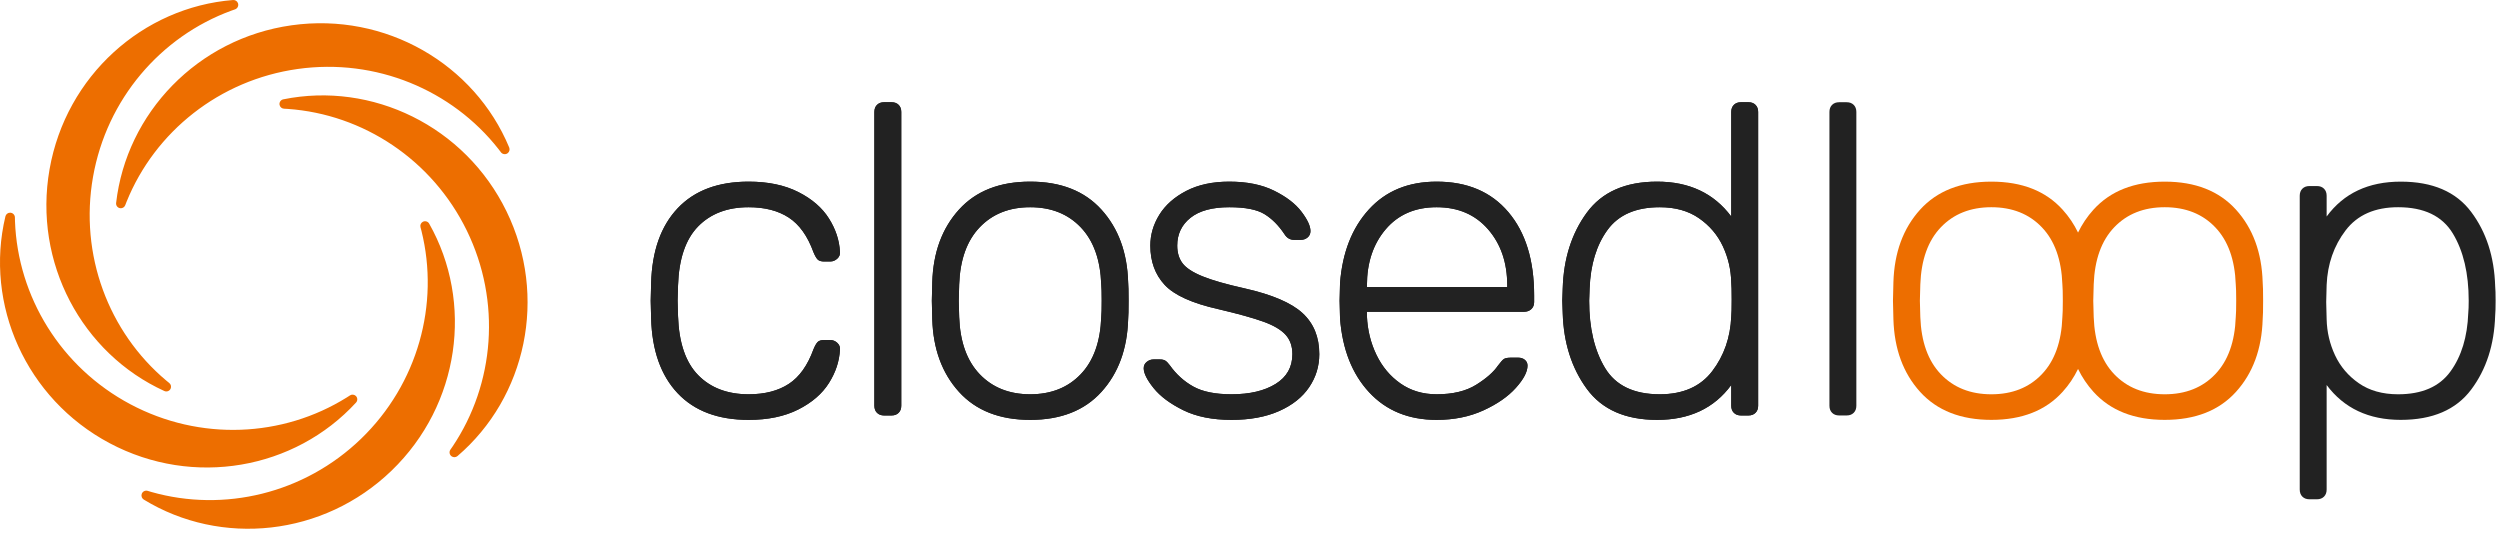 <?xml version="1.0" encoding="UTF-8"?>
<svg width="272px" height="58px" viewBox="0 0 272 58" version="1.1" xmlns="http://www.w3.org/2000/svg" xmlns:xlink="http://www.w3.org/1999/xlink">
    <!-- Generator: Sketch 55.2 (78181) - https://sketchapp.com -->
    <title>svg/closedloop_dark--orange</title>
    <desc>Created with Sketch.</desc>
    <defs>
        <path d="M81.451,45.682 C78.123,45.682 75.548,44.714 73.723,42.778 C71.899,40.842 70.939,38.13 70.843,34.642 L70.795,32.722 L70.843,30.802 C70.939,27.314 71.899,24.602 73.723,22.666 C75.548,20.73 78.123,19.762 81.451,19.762 C83.564,19.762 85.363,20.138 86.851,20.89 C88.34,21.642 89.451,22.602 90.187,23.77 C90.924,24.938 91.323,26.146 91.387,27.394 C91.419,27.682 91.324,27.93 91.099,28.138 C90.875,28.346 90.62,28.45 90.331,28.45 L89.659,28.45 C89.339,28.45 89.107,28.378 88.963,28.234 C88.819,28.09 88.667,27.826 88.507,27.442 C87.867,25.682 86.972,24.426 85.819,23.674 C84.667,22.922 83.212,22.546 81.451,22.546 C79.147,22.546 77.316,23.242 75.955,24.634 C74.595,26.026 73.867,28.162 73.771,31.042 L73.723,32.722 L73.771,34.402 C73.867,37.282 74.595,39.418 75.955,40.81 C77.316,42.202 79.147,42.898 81.451,42.898 C83.212,42.898 84.667,42.522 85.819,41.77 C86.972,41.018 87.867,39.762 88.507,38.002 C88.667,37.618 88.819,37.354 88.963,37.21 C89.107,37.066 89.339,36.994 89.659,36.994 L90.331,36.994 C90.62,36.994 90.875,37.098 91.099,37.306 C91.324,37.514 91.419,37.762 91.387,38.05 C91.323,39.298 90.924,40.506 90.187,41.674 C89.451,42.842 88.34,43.802 86.851,44.554 C85.363,45.306 83.564,45.682 81.451,45.682 Z M96.187,45.202 C95.867,45.202 95.612,45.106 95.419,44.914 C95.227,44.722 95.131,44.466 95.131,44.146 L95.131,12.178 C95.131,11.858 95.227,11.602 95.419,11.41 C95.612,11.218 95.867,11.122 96.187,11.122 L97.003,11.122 C97.324,11.122 97.579,11.218 97.771,11.41 C97.964,11.602 98.059,11.858 98.059,12.178 L98.059,44.146 C98.059,44.466 97.964,44.722 97.771,44.914 C97.579,45.106 97.324,45.202 97.003,45.202 L96.187,45.202 Z M112.087,45.682 C108.759,45.682 106.176,44.666 104.335,42.634 C102.495,40.602 101.528,37.97 101.431,34.738 L101.383,32.722 L101.431,30.706 C101.528,27.474 102.495,24.842 104.335,22.81 C106.176,20.778 108.759,19.762 112.087,19.762 C115.416,19.762 117.999,20.778 119.839,22.81 C121.68,24.842 122.647,27.474 122.743,30.706 C122.775,31.026 122.791,31.698 122.791,32.722 C122.791,33.746 122.775,34.418 122.743,34.738 C122.647,37.97 121.68,40.602 119.839,42.634 C117.999,44.666 115.416,45.682 112.087,45.682 Z M112.087,42.898 C114.36,42.898 116.191,42.17 117.583,40.714 C118.976,39.258 119.719,37.186 119.815,34.498 C119.847,34.178 119.863,33.586 119.863,32.722 C119.863,31.858 119.847,31.266 119.815,30.946 C119.719,28.258 118.976,26.186 117.583,24.73 C116.191,23.274 114.36,22.546 112.087,22.546 C109.815,22.546 107.984,23.274 106.591,24.73 C105.199,26.186 104.456,28.258 104.359,30.946 L104.311,32.722 L104.359,34.498 C104.456,37.186 105.199,39.258 106.591,40.714 C107.984,42.17 109.815,42.898 112.087,42.898 Z M133.987,45.682 C131.907,45.682 130.156,45.33 128.731,44.626 C127.307,43.922 126.236,43.122 125.515,42.226 C124.795,41.33 124.435,40.61 124.435,40.066 C124.435,39.778 124.547,39.546 124.771,39.37 C124.996,39.194 125.235,39.106 125.491,39.106 L126.211,39.106 C126.435,39.106 126.619,39.146 126.763,39.226 C126.907,39.306 127.075,39.474 127.267,39.73 C127.972,40.722 128.827,41.498 129.835,42.058 C130.844,42.618 132.227,42.898 133.987,42.898 C135.972,42.898 137.571,42.522 138.787,41.77 C140.004,41.018 140.611,39.938 140.611,38.53 C140.611,37.666 140.364,36.962 139.867,36.418 C139.371,35.874 138.572,35.402 137.467,35.002 C136.363,34.602 134.724,34.146 132.547,33.634 C129.699,32.994 127.756,32.114 126.715,30.994 C125.675,29.874 125.155,28.45 125.155,26.722 C125.155,25.538 125.483,24.418 126.139,23.362 C126.796,22.306 127.771,21.442 129.067,20.77 C130.364,20.098 131.923,19.762 133.747,19.762 C135.668,19.762 137.291,20.09 138.619,20.746 C139.948,21.402 140.939,22.162 141.595,23.026 C142.252,23.89 142.579,24.594 142.579,25.138 C142.579,25.426 142.476,25.658 142.267,25.834 C142.059,26.01 141.812,26.098 141.523,26.098 L140.803,26.098 C140.355,26.098 140.004,25.89 139.747,25.474 C139.107,24.514 138.38,23.786 137.563,23.29 C136.747,22.794 135.476,22.546 133.747,22.546 C131.891,22.546 130.484,22.93 129.523,23.698 C128.563,24.466 128.083,25.474 128.083,26.722 C128.083,27.49 128.275,28.13 128.659,28.642 C129.044,29.154 129.763,29.626 130.819,30.058 C131.876,30.49 133.411,30.93 135.427,31.378 C138.404,32.05 140.499,32.946 141.715,34.066 C142.932,35.186 143.539,36.674 143.539,38.53 C143.539,39.842 143.172,41.042 142.435,42.13 C141.699,43.218 140.612,44.082 139.171,44.722 C137.731,45.362 136.004,45.682 133.987,45.682 Z M156.307,45.682 C153.267,45.682 150.82,44.682 148.963,42.682 C147.107,40.682 146.052,38.002 145.795,34.642 L145.747,32.722 L145.795,30.802 C146.052,27.474 147.099,24.802 148.939,22.786 C150.78,20.77 153.235,19.762 156.307,19.762 C159.636,19.762 162.235,20.866 164.107,23.074 C165.98,25.282 166.915,28.306 166.915,32.146 L166.915,32.866 C166.915,33.186 166.811,33.442 166.603,33.634 C166.395,33.826 166.132,33.922 165.811,33.922 L148.723,33.922 L148.723,34.402 C148.787,35.906 149.131,37.306 149.755,38.602 C150.38,39.898 151.251,40.938 152.371,41.722 C153.492,42.506 154.803,42.898 156.307,42.898 C158.068,42.898 159.499,42.554 160.603,41.866 C161.708,41.178 162.499,40.482 162.979,39.778 C163.268,39.394 163.483,39.154 163.627,39.058 C163.772,38.962 164.035,38.914 164.419,38.914 L165.187,38.914 C165.476,38.914 165.715,38.994 165.907,39.154 C166.1,39.314 166.195,39.522 166.195,39.778 C166.195,40.45 165.772,41.258 164.923,42.202 C164.075,43.146 162.9,43.962 161.395,44.65 C159.891,45.338 158.196,45.682 156.307,45.682 Z M163.987,31.234 L163.987,31.042 C163.987,28.578 163.292,26.546 161.899,24.946 C160.507,23.346 158.644,22.546 156.307,22.546 C153.971,22.546 152.124,23.346 150.763,24.946 C149.403,26.546 148.723,28.578 148.723,31.042 L148.723,31.234 L163.987,31.234 Z M180.295,45.682 C176.839,45.682 174.288,44.554 172.639,42.298 C170.991,40.042 170.119,37.298 170.023,34.066 L169.975,32.722 L170.023,31.378 C170.119,28.146 170.991,25.402 172.639,23.146 C174.288,20.89 176.839,19.762 180.295,19.762 C183.784,19.762 186.471,21.026 188.359,23.554 L188.359,12.178 C188.359,11.858 188.455,11.602 188.647,11.41 C188.839,11.218 189.095,11.122 189.415,11.122 L190.231,11.122 C190.552,11.122 190.807,11.218 190.999,11.41 C191.191,11.602 191.287,11.858 191.287,12.178 L191.287,44.146 C191.287,44.466 191.191,44.722 190.999,44.914 C190.807,45.106 190.552,45.202 190.231,45.202 L189.415,45.202 C189.095,45.202 188.839,45.106 188.647,44.914 C188.455,44.722 188.359,44.466 188.359,44.146 L188.359,41.89 C186.503,44.418 183.816,45.682 180.295,45.682 Z M180.583,42.898 C183.112,42.898 185.015,42.058 186.295,40.378 C187.576,38.698 188.263,36.722 188.359,34.45 C188.391,34.13 188.407,33.506 188.407,32.578 C188.407,31.65 188.391,31.026 188.359,30.706 C188.327,29.33 188.024,28.026 187.447,26.794 C186.871,25.562 186.008,24.546 184.855,23.746 C183.703,22.946 182.28,22.546 180.583,22.546 C177.991,22.546 176.096,23.37 174.895,25.018 C173.695,26.666 173.048,28.786 172.951,31.378 L172.903,32.722 C172.903,35.698 173.479,38.138 174.631,40.042 C175.784,41.946 177.767,42.898 180.583,42.898 Z" id="path-1"></path>
    </defs>
    <g id="Page-1" stroke="none" stroke-width="1" fill="none" fill-rule="evenodd">
        <g id="closedloop_dark--orange">
            <path d="M15.643,54.355 C15.437,54.229 15.344,53.98 15.416,53.75 C15.503,53.474 15.797,53.32 16.074,53.407 L16.074,53.407 C16.224,53.454 16.358,53.495 16.478,53.529 C24.371,55.771 33.11,53.7 39.279,47.743 C45.463,41.771 47.839,33.096 45.856,25.122 C45.827,25.004 45.792,24.87 45.751,24.721 C45.688,24.494 45.788,24.253 45.994,24.137 C46.241,23.997 46.555,24.084 46.695,24.332 C51.539,32.904 50.043,44.021 42.613,51.196 C35.183,58.371 24.035,59.485 15.643,54.355 Z M49.777,49.618 C49.594,49.774 49.328,49.786 49.132,49.646 C48.896,49.478 48.841,49.151 49.009,48.915 L49.009,48.915 C49.1,48.787 49.18,48.671 49.25,48.568 C53.821,41.754 54.552,32.803 50.793,25.095 C47.024,17.369 39.508,12.428 31.312,11.85 C31.19,11.841 31.052,11.833 30.898,11.826 C30.662,11.815 30.464,11.646 30.417,11.414 C30.36,11.136 30.54,10.864 30.819,10.808 C40.468,8.85 50.579,13.708 55.107,22.991 C59.635,32.275 57.249,43.221 49.777,49.618 Z M55.402,16.048 C55.494,16.271 55.423,16.527 55.23,16.671 C54.997,16.843 54.669,16.794 54.496,16.562 L54.496,16.562 C54.402,16.435 54.317,16.323 54.241,16.226 C49.173,9.772 40.886,6.311 32.394,7.504 C23.88,8.701 16.859,14.322 13.776,21.939 C13.73,22.052 13.68,22.181 13.626,22.325 C13.543,22.546 13.32,22.682 13.086,22.655 C12.803,22.623 12.601,22.368 12.633,22.086 C13.753,12.304 21.497,4.189 31.726,2.751 C41.954,1.314 51.628,6.965 55.402,16.048 Z M25.356,0.002 C25.596,-0.017 25.818,0.129 25.895,0.358 C25.987,0.632 25.839,0.929 25.565,1.021 L25.565,1.021 C25.415,1.071 25.282,1.118 25.166,1.161 C17.462,3.986 11.61,10.798 10.121,19.243 C8.628,27.71 11.804,36.125 18.095,41.41 C18.189,41.489 18.296,41.576 18.416,41.673 C18.601,41.82 18.661,42.073 18.563,42.288 C18.445,42.547 18.14,42.661 17.882,42.543 C8.924,38.455 3.6,28.582 5.393,18.41 C7.187,8.238 15.551,0.784 25.356,0.002 Z M0.588,23.544 C0.644,23.309 0.852,23.143 1.093,23.141 C1.383,23.139 1.62,23.371 1.622,23.661 L1.622,23.661 C1.624,23.818 1.627,23.959 1.631,24.083 C1.938,32.283 6.608,39.953 14.18,43.98 C21.77,48.016 30.755,47.595 37.726,43.245 C37.829,43.18 37.946,43.106 38.075,43.021 C38.272,42.891 38.532,42.912 38.706,43.071 C38.915,43.263 38.929,43.589 38.737,43.798 C32.081,51.054 21.046,53.067 11.926,48.218 C2.806,43.369 -1.698,33.11 0.588,23.544 Z" id="Combined-Shape" fill="#ED6E00"></path>
            <g id="closed" fill-rule="nonzero" fill="#222222">
                <use xlink:href="#path-1"></use>
                <use xlink:href="#path-1"></use>
            </g>
            <path d="M200.099,45.202 C199.779,45.202 199.524,45.106 199.331,44.914 C199.139,44.722 199.043,44.466 199.043,44.146 L199.043,12.178 C199.043,11.858 199.139,11.602 199.331,11.41 C199.524,11.218 199.779,11.122 200.099,11.122 L200.915,11.122 C201.236,11.122 201.491,11.218 201.683,11.41 C201.875,11.602 201.971,11.858 201.971,12.178 L201.971,44.146 C201.971,44.466 201.875,44.722 201.683,44.914 C201.491,45.106 201.236,45.202 200.915,45.202 L200.099,45.202 Z M251.267,54.322 C250.947,54.322 250.691,54.226 250.499,54.034 C250.307,53.842 250.211,53.586 250.211,53.266 L250.211,21.298 C250.211,20.978 250.307,20.722 250.499,20.53 C250.691,20.338 250.947,20.242 251.267,20.242 L252.083,20.242 C252.404,20.242 252.659,20.338 252.851,20.53 C253.043,20.722 253.139,20.978 253.139,21.298 L253.139,23.554 C254.996,21.026 257.683,19.762 261.203,19.762 C264.66,19.762 267.211,20.858 268.859,23.05 C270.508,25.242 271.379,27.938 271.475,31.138 C271.507,31.458 271.523,31.986 271.523,32.722 C271.523,33.458 271.507,33.986 271.475,34.306 C271.379,37.506 270.508,40.202 268.859,42.394 C267.211,44.586 264.66,45.682 261.203,45.682 C257.715,45.682 255.028,44.418 253.139,41.89 L253.139,53.266 C253.139,53.586 253.043,53.842 252.851,54.034 C252.659,54.226 252.404,54.322 252.083,54.322 L251.267,54.322 Z M260.915,42.898 C263.508,42.898 265.403,42.074 266.603,40.426 C267.804,38.778 268.451,36.658 268.547,34.066 C268.579,33.746 268.595,33.298 268.595,32.722 C268.595,29.746 268.02,27.306 266.867,25.402 C265.715,23.498 263.732,22.546 260.915,22.546 C258.387,22.546 256.484,23.386 255.203,25.066 C253.923,26.746 253.236,28.722 253.139,30.994 L253.091,32.866 L253.139,34.738 C253.171,36.114 253.475,37.418 254.051,38.65 C254.628,39.882 255.491,40.898 256.643,41.698 C257.796,42.498 259.219,42.898 260.915,42.898 Z" id="loop" fill="#222222" fill-rule="nonzero"></path>
            <path d="M226.091,25.303 C226.533,24.39 227.093,23.559 227.771,22.81 C229.612,20.778 232.195,19.762 235.523,19.762 C238.852,19.762 241.435,20.778 243.275,22.81 C245.116,24.842 246.083,27.474 246.179,30.706 C246.211,31.026 246.227,31.698 246.227,32.722 C246.227,33.746 246.211,34.418 246.179,34.738 C246.083,37.97 245.116,40.602 243.275,42.634 C241.435,44.666 238.852,45.682 235.523,45.682 C232.195,45.682 229.612,44.666 227.771,42.634 C227.093,41.885 226.533,41.054 226.091,40.141 C225.65,41.054 225.09,41.885 224.411,42.634 C222.571,44.666 219.988,45.682 216.659,45.682 C213.331,45.682 210.748,44.666 208.907,42.634 C207.067,40.602 206.1,37.97 206.003,34.738 L205.955,32.722 L206.003,30.706 C206.1,27.474 207.067,24.842 208.907,22.81 C210.748,20.778 213.331,19.762 216.659,19.762 C219.988,19.762 222.571,20.778 224.411,22.81 C225.09,23.559 225.65,24.39 226.091,25.303 Z M216.659,42.898 C218.932,42.898 220.763,42.17 222.155,40.714 C223.548,39.258 224.291,37.186 224.387,34.498 C224.419,34.178 224.435,33.586 224.435,32.722 C224.435,31.858 224.419,31.266 224.387,30.946 C224.291,28.258 223.548,26.186 222.155,24.73 C220.763,23.274 218.932,22.546 216.659,22.546 C214.387,22.546 212.556,23.274 211.163,24.73 C209.771,26.186 209.028,28.258 208.931,30.946 L208.883,32.722 L208.931,34.498 C209.028,37.186 209.771,39.258 211.163,40.714 C212.556,42.17 214.387,42.898 216.659,42.898 Z M235.523,42.898 C237.796,42.898 239.627,42.17 241.019,40.714 C242.412,39.258 243.155,37.186 243.251,34.498 C243.283,34.178 243.299,33.586 243.299,32.722 C243.299,31.858 243.283,31.266 243.251,30.946 C243.155,28.258 242.412,26.186 241.019,24.73 C239.627,23.274 237.796,22.546 235.523,22.546 C233.251,22.546 231.42,23.274 230.027,24.73 C228.635,26.186 227.892,28.258 227.795,30.946 L227.747,32.722 L227.795,34.498 C227.892,37.186 228.635,39.258 230.027,40.714 C231.42,42.17 233.251,42.898 235.523,42.898 Z" id="Combined-Shape" fill="#ED6E00"></path>
        </g>
    </g>
</svg>